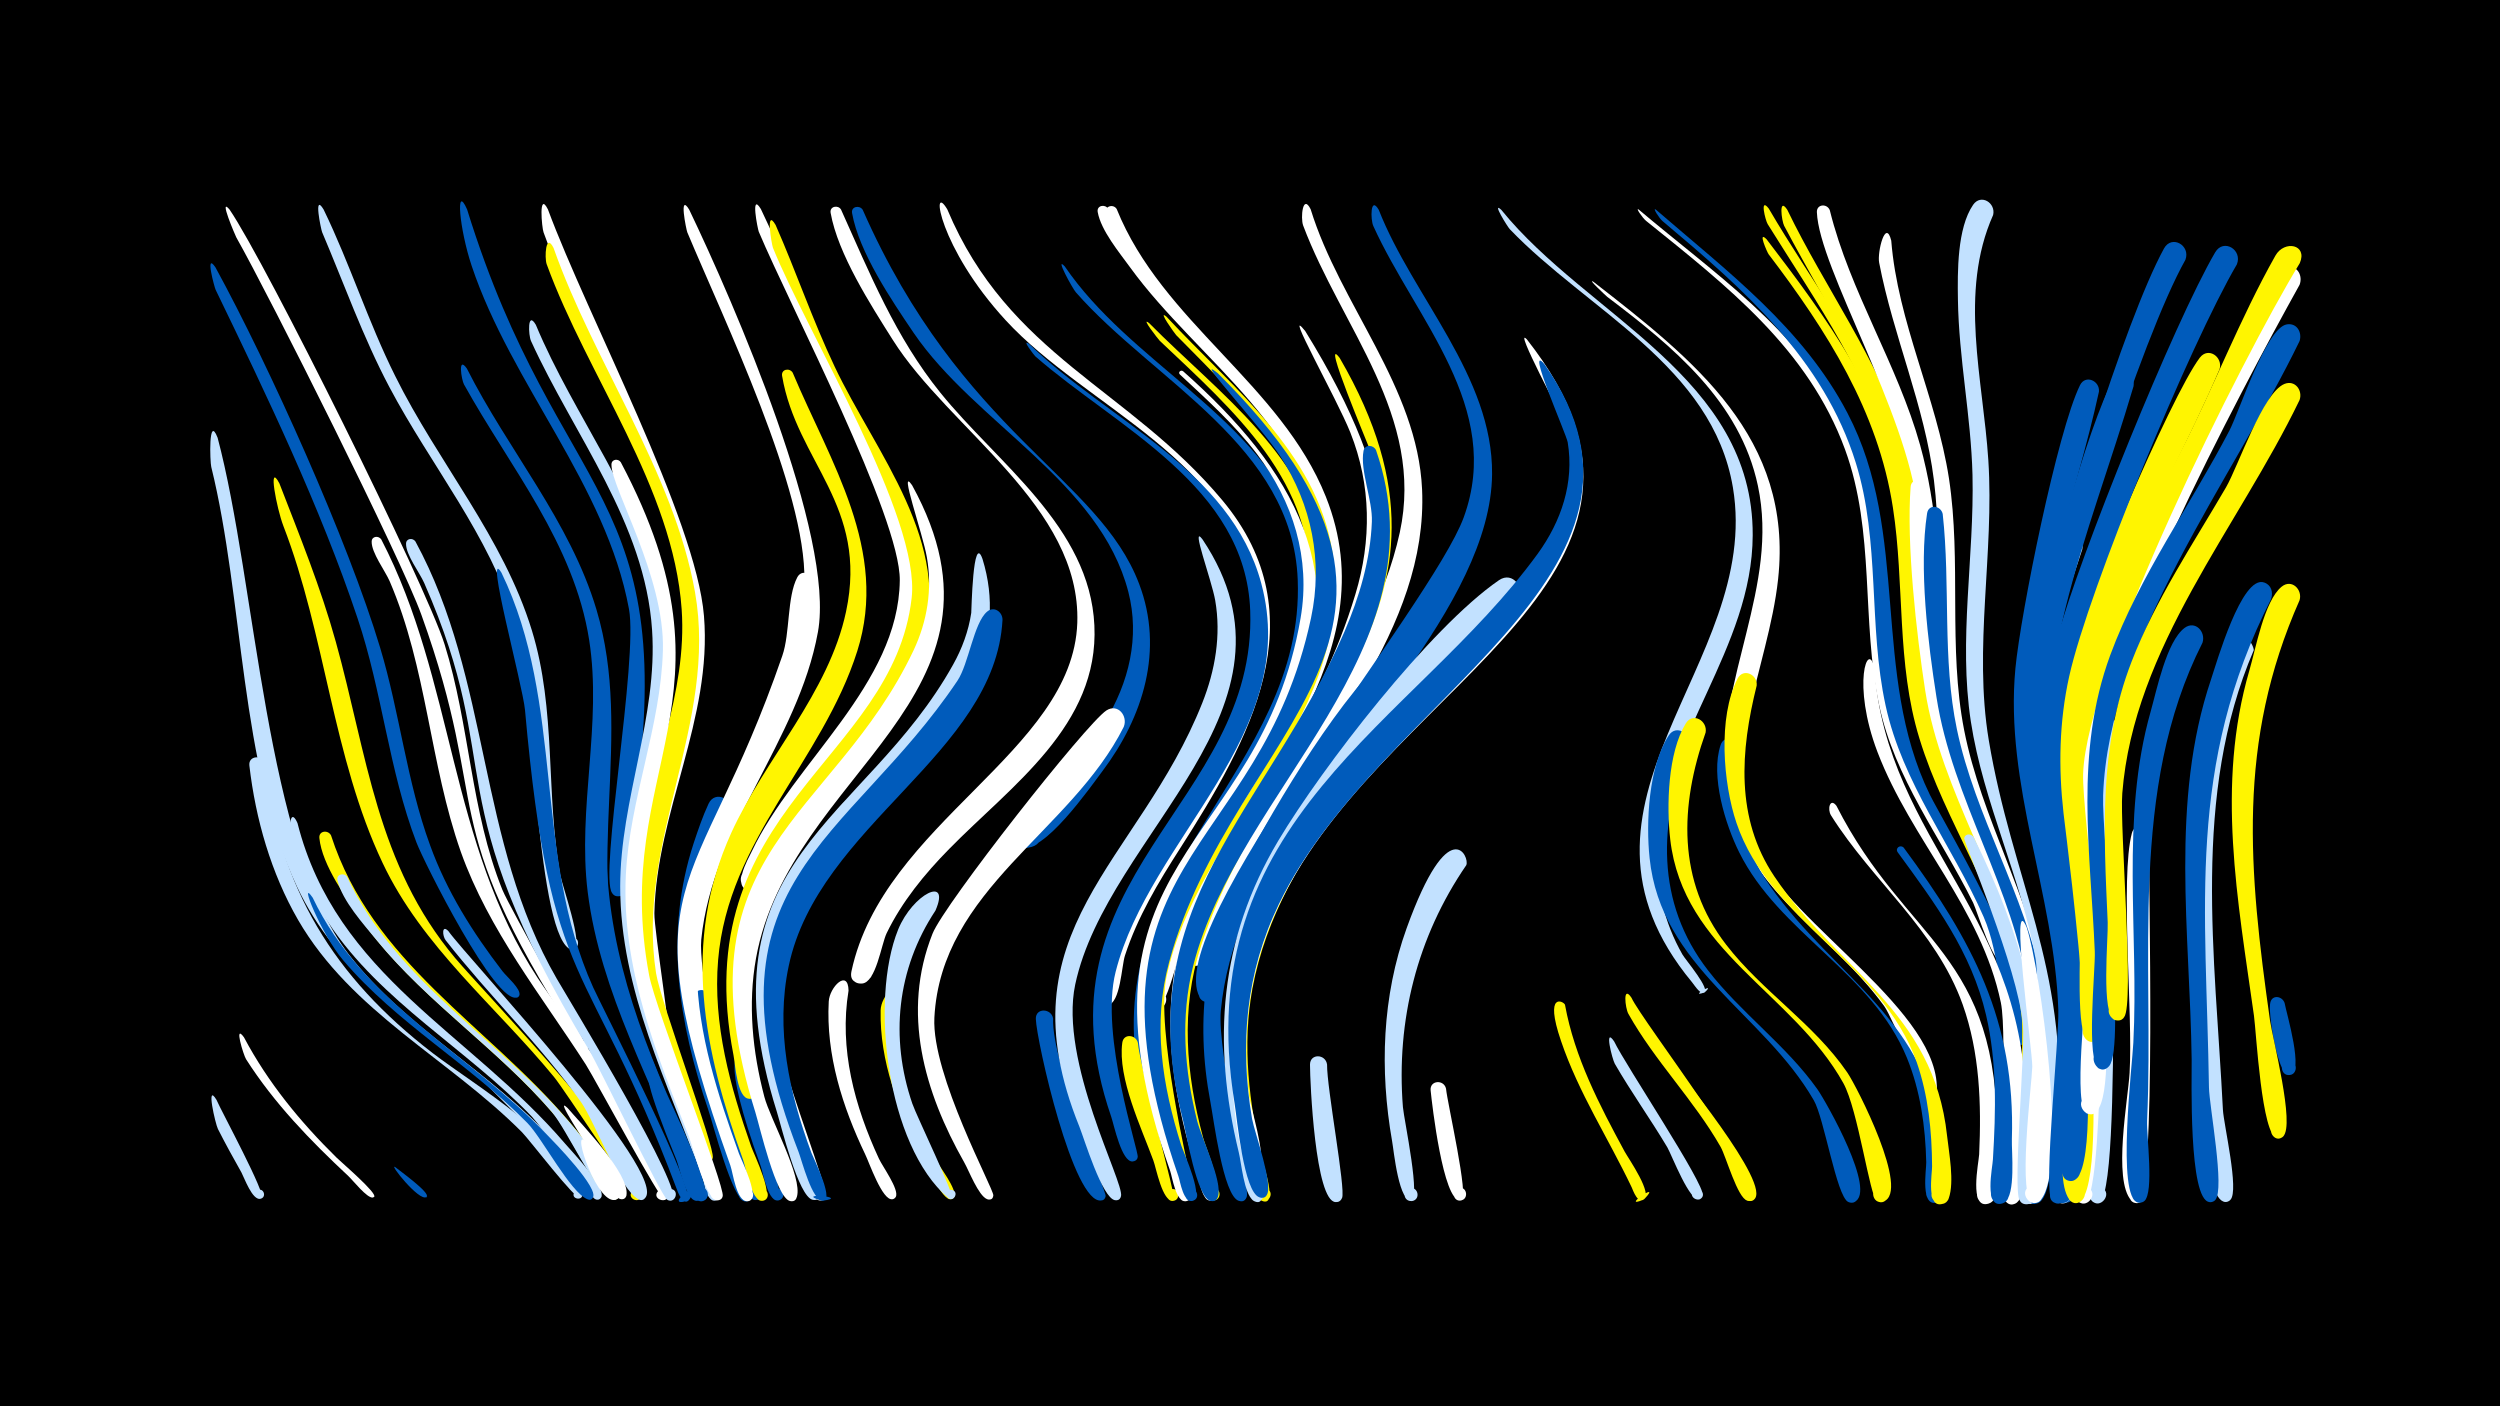 <svg width="1200" height="675" viewBox="-500 -500 1200 675" xmlns="http://www.w3.org/2000/svg"><path d="M-500-500h1200v675h-1200z" fill="#000"/><path d=""  fill="#fff" /><path d=""  fill="#fff" /><path d=""  fill="#005bbb" /><path d=""  fill="#fff" /><path d=""  fill="#c2e1ff" /><path d=""  fill="#005bbb" /><path d=""  fill="#fff500" /><path d="M-396.6-371.7c25.9 47.4 63.7 131.4 79.1 182.7 9.4 31.2 12.7 64 23.9 94.6 8 22.2 20.5 42 34.8 60.6 1.9 2.5 9 8.5 8.1 11.5-0.8 2.6-4.8 0.4-2.9-1.7 1.8-2 4.5 1.7 1.9 2.7-10.2 4.4-45.1-65.5-48.4-74.3-13.3-34.8-16.4-72.4-28.3-107.7-17.8-53.2-43.7-107.2-68.1-157.6-0.5-1-5.3-18.4-0.1-10.8z"  fill="#005bbb" /><path d=""  fill="#fff" /><path d="M-396.1 27.9c2.3 5.4 24.3 45.9 21.7 47.3-2.7 1.4-4.6-2.9-1.8-4 2.8-1.1 4.3 3.4 1.3 4.2-3.9 1.1-7.9-10.2-9.2-12.6-3.9-6.9-7.7-13.8-11.3-20.9-1.2-2.4-5.9-22.6-0.7-14z"  fill="#c2e1ff" /><path d="M-395.6-290.1c18.7 70.3 22.9 196.2 63 248.2 27.4 35.5 68.6 56.5 98.4 89.6 0.6 0.6 0.3 2.1-0.5 2.5-2.3 1.1-30.4-28.7-34.5-32.1-33.3-27.8-69.1-51.9-88.2-92.4-27.6-58.3-25.5-137.9-41.2-201.6-0.6-2.3-1.4-25.4 3-14.1z"  fill="#c2e1ff" /><path d=""  fill="#c2e1ff" /><path d="M-389.8-399.4c17.2 25.1 94.3 180.2 103.2 208.7 12.1 38.7 12.5 80 27.7 117.7 3.3 8.3 41.7 75.9 40.9 76.3-2.5 1.4-4.5-2.7-1.9-3.8 2.3-1 4.1 2.2 2.1 3.7-3.2 2.3-6-5.3-6.9-6.7-67.3-105.7-38.8-106.1-73-201.3-9.6-26.8-73-153.2-88.9-181.3-0.4-0.8-8.7-19.9-3.2-13.3z"  fill="#fff" /><path d="M-344.7-399.5c12.7 26.1 21.4 54 34.4 80 20.5 41.4 51.9 77.4 65.6 122.1 11.8 38.3 6.6 78.3 13.6 117.3 0.9 4.9 11.3 34.3 6.6 35.7-4.4 1.3-4.9-6.2-0.4-5.6 4.5 0.6 1.9 7.7-2 5.3-16-10.4-17.7-130.9-25.7-157.3-12.6-41.2-40.6-74.6-60.5-112.2-12.7-24-21.7-49.5-32.3-74.4-0.5-1.3-4.3-19.1 0.7-10.9z"  fill="#c2e1ff" /><path d="M-382.9-2.1c11.5 21.7 27 40.6 44.5 57.8 2.1 2.1 19.7 17.1 18 18.8-0.1 0-0.5 0.3-0.6 0.3-2.7 0.6-9.8-8.5-11.8-10.3-18.2-17-35.6-34.9-49.1-56.1-1.2-1.9-6-17.4-1-10.5z"  fill="#fff" /><path d="M-373.1-133.5c7.3 59.9 33.2 102.4 80.8 139 20.2 15.5 64.5 41.2 71.7 67.4 1 3.7-5.6 2.9-3.8-0.5 1.5-2.9 5.6 0.6 3 2.6-2.1 1.5-24.5-28-28-31.5-35.1-35.3-81.8-57.6-107.5-101.9-13-22.5-20.4-48.4-23.4-74.1-0.6-4.8 6.1-5.4 7.2-1z"  fill="#c2e1ff" /><path d="M-365.9-268c9.7 25.1 19.9 50.1 27.1 76.1 15.1 54.3 19.6 106.9 57.3 151.8 13.8 16.4 92.7 98 89.3 114.2-0.8 4-7 1.2-4.5-2.1 2.4-3.3 6.8 1.8 3.3 3.8-0.9 0.5-35.7-52.9-40.7-58.9-27.9-34-63.2-62.3-82.3-102.8-23.9-50.5-27.4-109.4-47.6-161.7-3.2-8.4-7.6-31.1-1.9-20.4z"  fill="#fff500" /><path d="M-357.2-104.9c18.6 73.3 82.9 100.6 128.5 153.9 3.2 3.8 19.6 20.7 17.3 25.6-1.5 3.2-6.2-0.4-3.4-2.6 2.3-2 5.2 1.9 2.6 3.5-1.6 1.1-28.4-35.1-32.4-39.4-31.2-32.6-72.4-55-97.7-93.1-22.1-33.3-20.1-59.9-14.9-47.9z"  fill="#c2e1ff" /><path d="M-349.9-69.1c24 50.4 75.1 74.6 112.2 113.5 3.4 3.5 26 26.5 22.1 30.7-2.3 2.5-5.6-2.1-2.4-3.4 3.7-1.6 3.8 5.4 0.1 4-8.2-3.1-21.7-29.2-28.9-36.6-27.6-28.2-62.9-48-88.5-78.2-10.6-12.5-21.7-40.3-14.6-30z"  fill="#005bbb" /><path d="M-341.1-99c19.8 61.1 74.8 90.8 114.3 137.4 3.5 4.2 28 32.2 23.3 36.7-2.7 2.6-6-2.7-2.4-4 4.2-1.5 3.8 6.2-0.2 4.4-8.5-3.8-20.7-32-27.6-40.1-28.4-33.6-67-57.5-92.6-93.5-7.3-10.4-19.1-26.6-20.4-39.6-0.4-3.6 4.2-4.1 5.6-1.3z"  fill="#fff500" /><path d="M-333.4-79.1c23.7 51 75 78.9 109.6 121.2 3.3 4 24.5 28.9 20.3 33-3.2 3.1-6.1-4-1.7-4.1 3.8 0 2.5 6.1-0.9 4.6-8.7-3.9-21.7-33.2-28.9-41.7-25.7-30-59.3-52.1-84.3-82.7-6.2-7.6-16.4-18.8-18.7-28.6-0.7-3 3.1-3.9 4.6-1.7z"  fill="#c2e1ff" /><path d="M-275.8-399.5c44.1 142.4 103.9 133.7 79.7 292.1-0.9 6.1-0.1 35.7-5.8 37.4-7.2 2.1-6-10.9 0.7-7.5 5.7 2.9-1.1 11.1-5 6.1-6.3-8 12.6-112.2 8.1-136.3-11-59.6-56.4-107.6-75.5-164.7-5.9-17.7-7.9-40-2.2-27.1z"  fill="#005bbb" /><path d="M-317-241.1c35.3 68 32.5 145.7 75.2 210.7 15 22.8 60.6 78.3 62.4 103.7 0.4 5.1-8.1 2.4-4.8-1.5 2.8-3.4 7.2 2.3 3.3 4.2-1.9 0.9-33.5-58.1-37.9-65-21.4-33.2-46.6-64.5-60-102.1-15-42.6-16.2-88.2-34.2-130-2.2-5-8.7-13.6-8.6-18.9 0-2.7 3.3-3 4.6-1.1z"  fill="#fff" /><path d="M-310.3 60.2c1.8 1.5 16.9 12.3 15.1 14.2-1.5 1.5 1.6-1-0.2 0.2-3.4 2.2-18.2-16.4-14.9-14.4z"  fill="#005bbb" /><path d="M-300.6-240.1c36.2 66.6 29.7 143.9 67.8 209.8 5.8 10 62.9 103.9 55.4 106.4-4.2 1.4-5-5.9-0.6-5.4 4.4 0.5 2.1 7.4-1.7 5.2-2.9-1.7-32.3-63.1-37.7-72.1-74.4-123.6-39-133-79-224-2.2-5-8.8-13.5-8.7-18.8 0-2.6 3.2-3 4.5-1.1z"  fill="#c2e1ff" /><path d=""  fill="#005bbb" /><path d="M-284.8-53.1c9.2 13 107.2 117.4 94.2 128.4-3.7 3.1-6.4-4.8-1.5-4.5 4.1 0.2 2.3 6.8-1.4 4.9-9.1-4.8-20.9-37.1-27.6-46.7-19.7-27.6-44.2-51.1-65-77.7-1.6-2.1-1.9-7.7 1.3-4.4z"  fill="#c2e1ff" /><path d="M-275.9-323.1c19.7 39.1 49.5 73.2 62.2 115.7 18.1 60.3-6.4 122.4 13.7 183.4 3.4 10.4 41.8 99.2 37.4 100.5-3.2 1-5.2-3.7-2.2-5.3 3.5-1.9 6.2 3.7 2.5 5.2-4.8 2-6.4-8.7-7.2-11-17.1-45.3-42.3-88.5-48.4-137.2-5-40.4 7-80.7 0.7-121-7.3-46.5-37.9-82.7-60.1-122.7-1.2-2.2-3.1-14 1.4-7.6z"  fill="#005bbb" /><path d=""  fill="#c2e1ff" /><path d="M-259.3-225.1c30.5 63 15.1 134.8 44 199 4.6 10.1 51 100.6 45.1 102.5-12.1 3.8 7.8-12.5 1.6-1.4-3 5.5-6.2-3.1-6.7-4.6-43-113.9-60.4-92.1-72.7-229.6-1.1-12-19.7-79.8-11.3-65.9z"  fill="#005bbb" /><path d="M-237-399.5c19 51.4 71.1 148.6 74.9 195.1 4.1 49.5-22.7 93.9-23.8 142.7-0.2 8 9.2 65.9 7.4 66.4-5.5 1.4-4.2-8.4 0.7-5.6 4.9 2.8-2.7 9-4.4 3.5-30.6-97.9 18.1-131 12-212.5-4.4-58.4-48.7-122.7-68.9-178.6-0.8-2.1-2.5-20.1 2.1-11z"  fill="#fff" /><path d="M-242.8-344.1c18.5 44.4 50.6 83.9 61 131.5 13.8 63-22 123.1-7.2 186.9 2.5 10.9 35.8 101 32.8 101.9-3.8 1.1-5.2-5-1.3-5.8 3.4-0.6 4.8 4.3 1.6 5.6-4.9 2-6.1-8.2-6.9-10.4-16.6-45.7-39.5-90.3-39.5-140.1 0-41.7 18.1-81.3 15.3-123.1-3.4-51.5-37.4-93.3-58.1-138.7-1.3-2.8-1.8-14.8 2.3-7.8z"  fill="#c2e1ff" /><path d="M-234.3-381c19.4 55.1 57.7 107.6 67.9 165.2 11.1 62.7-28.5 119.9-18.7 182.9 2.2 13.9 28.5 84.2 27.2 88.5-1.3 4.3-7.8 0.7-4.8-2.6 3.5-4 7.6 4.2 2.4 4.7-5.3 0.5-10.2-20.8-11.8-25-15.2-39.7-27.5-80.5-21.5-123.5 5.5-39.3 23.6-76.3 20.8-116.7-4.1-58.5-45.1-111.6-64.8-165.7-1.1-3.1-0.5-15.4 3.3-7.8z"  fill="#fff500" /><path d="M-227.5 31.9c6.3 7.4 29.9 31.6 28.2 41.8-0.7 3.8-6.6 1.4-4.4-1.8 2.2-3.2 6.6 1.5 3.2 3.4-4.5 2.7-10.6-14.3-12.4-17.1-5.3-8.5-21.8-33.2-14.6-26.3z"  fill="#fff" /><path d="M-219 47.9c3.1 4 18.7 21.9 16.2 26.6-1.7 3.4-6.6-0.7-3.6-2.9 2.6-2 5.5 2.2 2.7 3.9-9 5.5-22.5-35.3-15.3-27.6z"  fill="#fff" /><path d="M-207.9-116.6c-4.9 51.2 7.9 94.9 27.9 141.4 2.5 5.8 23.7 49.3 17.8 51.2-3.8 1.1-5.2-4.9-1.4-5.7 3.9-0.7 4.7 5.5 0.8 5.8-5 0.4-7.6-14.7-9-18.1-16.6-41.9-38.8-82.6-44.5-127.9-5.7-46 7.8-60.2 8.4-46.7z"  fill="#005bbb" /><path d="M-202-278.1c60.6 114.6-5.2 146.3 13.6 246.3 2.9 15.7 36.7 101.8 35.3 106-1.4 4.4-8.1 0.5-5-2.9 3.7-4 7.8 4.6 2.4 4.9-5.4 0.3-11.8-26.1-13.7-30.8-15.8-40.2-32.3-81.2-30.2-125.2 1.8-36.7 16.8-71.3 17.8-108.1 0.9-35.5-24.8-77.9-24.7-89.1 0-2.7 3.3-3 4.5-1.1z"  fill="#fff" /><path d="M-134.8-399.7c9.4 19.7 67.1 145.2 70.6 156.7 4.1 13.6 5.6 27.9 3.2 41.9-7.2 42.4-44.3 72.9-64.7 109-2.5 4.4-8.9 26-17.1 18-3.9-3.8-0.2-10.5 5.1-9.2 6.2 1.5 5 10.9-1.4 10.8-10.6-0.2-1.8-15.1 0-18.9 20.3-42.8 70.4-80 71-130 0.3-30.5-52.5-131.3-67.7-167.4-0.5-1.3-4.1-19.2 1-10.9z"  fill="#fff" /><path d="M-185.3 20.9c4.7 10.4 25.6 42.7 22.3 53.5-1.4 4.4-8 0.6-4.9-2.8 3.1-3.4 7.5 2.8 3.3 4.6-5.7 2.4-9.3-16.2-10.8-19.7-14.6-35.5-15.8-45.3-9.9-35.6z"  fill="#005bbb" /><path d="M-169.2-399.4c21.4 44.6 70.2 156.7 61.8 202.8-9.6 52.6-50.5 93.4-56 147.6-1.3 13.2 8.7 61.4 6.6 66.6-1.8 4.6-8.7 0-5.1-3.4 4.2-4 8 5.4 2.2 5.4-6.6 0-9.4-28.3-10.2-33.5-14.3-89.3 54.2-131.7 56-207.1 1-43.5-38.5-125.2-56.2-167.5-0.5-1.3-4.2-19.2 0.9-10.9z"  fill="#fff" /><path d=""  fill="#c2e1ff" /><path d="M-159.2-21.4c0.7 10.9 23 97.2 22.7 97.3-3.8 1.1-5.2-5-1.3-5.7 3.9-0.7 4.7 5.6 0.7 5.8-10 0.6-31.3-86.6-29.7-97.6 0.7-4.6 6.7-3.9 7.6 0.2z"  fill="#005bbb" /><path d="M-149.7-109.8c-19.8 44.1-21.2 87.1-7.1 133.1 3.3 10.6 20.5 41.4 17.2 51.4-1.7 5.2-9-0.9-4.2-3.6 4.1-2.2 6.2 5.3 1.6 5.6-6 0.4-15.7-38-17.8-43.9-14.4-42.1-21.2-84.9-7-128.2 2.1-6.3 4.3-12.8 7.1-18.8 3.1-6.7 12.2-2.4 10.2 4.4z"  fill="#005bbb" /><path d="M-143.3 10.3c1.5 7.7 20.6 64.8 17.3 65.8-3.2 1-5.2-3.6-2.2-5.3 3.4-1.9 6.1 3.6 2.5 5.2-5.5 2.4-8-13.1-9.1-16.1-20.3-55.9-10.6-55.5-8.5-49.6z"  fill="#005bbb" /><path d="M-85.9-399.3c47.5 107.7 113.2 128.1 132.7 179.6 12 31.6 2 63.8-17.6 89.8-5.5 7.3-29.1 41.2-39 35.9-5.9-3.2-3.9-12.4 2.9-12.8 7.9-0.4 9.8 11.2 2.1 13.3-28.6 7.9 27.5-47.8 35.1-60 11.6-18.8 16.9-40.7 11.3-62.4-13.7-53-73.6-81-103.1-124.4-10.5-15.5-26.2-38.7-29.5-57.4-0.6-3.2 3.6-4 5.1-1.6z"  fill="#005bbb" /><path d="M-127.7-392c9.9 22.5 17.8 45.8 28.3 67.9 19.9 42 57.2 84.6 42.1 134.1-17 55.7-73.2 88.1-83.7 148.3-2.5 14.3 6.2 61 3.6 67.2-1.9 4.7-8.8-0.1-5.1-3.6 4.4-4 8 5.6 2.1 5.5-5.8-0.1-6.7-16.8-7.5-20.8-23.1-118.6 76.6-141.1 85.5-219.6 4.4-38.6-49.9-126.6-66.6-168.1-0.6-1.6-3.7-19.5 1.3-10.9z"  fill="#fff500" /><path d="M-119.5-321.1c18 42.9 46.3 85.3 31 133.6-16.7 52.8-62 90.5-66.8 148.3-2.6 30.8 5.8 60.8 15.9 89.6 1.1 3.2 12.4 26.3 5 26-3.4-0.1-3.7-5.2-0.4-5.8 3.9-0.7 4.7 5.5 0.7 5.8-5.3 0.3-7.8-15.8-9.2-19.6-18.8-52.6-29.7-104-5.7-157 16.3-35.8 46.8-67.1 55.1-106.2 10.9-51.1-23.7-71.9-30.7-113.2-0.5-3.2 3.6-4 5.1-1.5z"  fill="#fff500" /><path d="M-109.6-221c3.5 67.7-56.9 118.9-55.9 187.4 0.5 30.2 10.1 59.2 20.2 87.3 1 2.9 11.4 23.2 3.8 22.9-4-0.2-3.4-6.5 0.6-5.9 3.4 0.5 3.1 5.6-0.3 5.9-5.3 0.3-6.9-13.4-8.2-17.1-50.7-141.7-16.4-124.8 24.9-244.7 3.8-10.9 2.2-28.2 7.2-37.7 2.1-4 7.2-1.9 7.7 1.9z"  fill="#fff" /><path d="M-96.3-399.4c13.8 30.7 26.2 61.3 47.6 87.8 27.4 34 71.8 64.3 74 111.8 2.3 48-39.8 76.8-69.7 107.3-11.8 12-22.6 25.2-30 40.4-2.6 5.4-5.1 23.8-11.9 24.2-9 0.5-4-14.4 2.9-8.6 8 6.9-10.1 13-7.9 2.7 15.3-71.3 106.2-105.2 108.4-167.2 1.9-56-61.6-93-88.6-135.9-10.6-16.8-26.3-41.2-29.8-60.9-0.6-3.2 3.6-4 5-1.6z"  fill="#fff" /><path d="M-92.7-24.5c-4.6 27.9 2.9 55.5 14.6 80.7 1.6 3.5 9.8 14.8 8.1 18.2-1.7 3.3-6.5-0.7-3.5-3 3-2.3 5.6 3.4 1.9 4.2-4.8 1.1-11.3-17.9-13.1-21.5-10.9-22.8-18.9-47.8-17.5-73.4 0.4-7 9.3-15.8 9.5-5.2z"  fill="#fff" /><path d="M-84-106.7c-29.3 32.9-46.2 72.6-39.3 117.1 1.6 10.5 20.6 60.2 19.7 63.8-1.3 4.9-8.3-0.3-4.1-3 4.3-2.7 5.8 5.9 0.9 5-5.7-1.1-11.4-24.7-13.3-29.8-18.8-51.5-17.1-103 15.7-148.5 3.2-4.4 7.6-12.9 12.9-15 6.8-2.7 11 5.1 7.5 10.4z"  fill="#fff" /><path d=""  fill="#fff500" /><path d="M-68.1-20.6c-3.9 26.9 4.6 53.1 16.9 76.7 1.8 3.4 10.8 14.9 9.2 18.3-1.5 3.2-6.1-0.4-3.4-2.6 2.7-2.3 5.4 2.9 2 3.8-4.5 1.2-12.4-18.1-14.2-21.5-11.3-21.3-20.2-44.8-19.7-69.2 0.2-6.9 8.7-15.9 9.2-5.5z"  fill="#fff500" /><path d="M-62.2-267.1c55.9 101.7-58.7 137.6-74.9 227-4 22.2-1.7 44.9 4 66.6 2.7 10.4 18.5 38.6 15.6 48-1.5 5.1-8.7-0.6-4.1-3.2 4.6-2.6 5.9 6.4 0.8 5.2-6.7-1.6-14.5-35.7-16.6-42.5-39.3-125.8 37.2-140.3 75.9-221.8 6.6-14 9.1-29.4 6.4-44.7-2-11.6-13.8-44.4-7.1-34.6z"  fill="#fff" /><path d="M-51-62.9c-18.5 28-21.9 61-11.1 92.6 1.9 5.7 21.2 45.4 19 45.8-3.5 0.6-3.1-5.3 0.2-4.3 3.4 1 0.6 6.1-2 3.8-29.5-25.3-37.7-94.9-24-128.8 7-17.2 25.4-26.2 17.9-9.1z"  fill="#c2e1ff" /><path d="M-45.3-399.5c29.5 70.2 87.2 86 132 139.6 46.6 55.8 12.9 115.3-20.3 167.2-10.4 16.2-20.4 32.9-26.4 51.3-1.7 5.1-2.1 22.9-8.4 24-9.7 1.6-3-14.9 2.9-7.1 4.2 5.6-9 11.5-7.7-1.1 7.3-69 84-117.9 75-189.6-7.9-63.6-80.5-89.1-119.1-131.1-32.1-34.9-36.2-67-28-53.2z"  fill="#fff" /><path d=""  fill="#c2e1ff" /><path d="M-28.4-231.7c23.9 77.5-80.4 122.4-96.3 191.6-13.9 59.9 16 80.2 18.1 113.2 0.3 5.1-8.1 2.3-4.9-1.6 3.8-4.6 7.4 5.7 1.6 4.4-6.9-1.4-15.1-35.5-17.2-42.2-38.3-122.1 42.2-138.5 84.6-214.7 4.3-7.7 7.4-16.1 8.7-24.8 0.1-0.5 0.8-39 5.4-25.9z"  fill="#c2e1ff" /><path d="M-18.8-202.4c-3.5 64.1-88.3 98.5-102.6 166-6.5 30.5 0.2 61.1 10.9 89.8 0.8 2.2 12.4 25.3 4.4 22.8-12.8-4 14.5-1.6 1.2 0.1-5.2 0.7-10.3-19.6-11.8-23.4-50.3-129.6 23.9-148 76.3-226.2 5.4-8.1 7.8-27.7 14.2-33.1 3.4-2.9 7.5 0.2 7.4 4z"  fill="#005bbb" /><path d=""  fill="#fff500" /><path d="M-6-334.9c37.4 36.6 96.7 60.1 111.4 114.9 19.5 72.3-53.7 122.5-69.9 186.5-7.8 30.5 11.3 86.4 10.6 88.9-1.2 4.2-7.7 0.8-4.8-2.5 3.4-3.9 7.5 4 2.4 4.6-5.3 0.5-9-17.6-10.3-21.4-39.9-115.7 70.1-149.7 66.7-243-2.2-59.8-64-87.8-103.2-122.1-0.3-0.2-7-8.8-2.9-5.9z"  fill="#005bbb" /><path d="M5.5-11.1c-0.9 21.1 25.7 83 25.2 85.3-0.9 4.6-7.7 0.2-3.9-2.5 3.2-2.3 5.8 3.8 1.9 4.5-13.4 2.5-31.2-76.6-31.5-87.1-0.2-5.5 7.5-5.2 8.3-0.2z"  fill="#005bbb" /><path d="M11.1-372.1c31.1 45.5 88.2 69.4 111.5 120.8 33.3 73.6-35.8 134.2-61.3 197-6.9 17-10.6 35-9.8 53.4 0.2 4.4 6 24.5-0.1 25.4-6.2 1-3.7-9.6 1.4-6 5.1 3.5-3.8 9.6-5.2 3.4-23.1-104.3 78.9-152.1 75.3-243.7-2.5-64.2-69-95.2-106.5-137.9-1.6-1.8-10.4-17.9-5.3-12.4z"  fill="#005bbb" /><path d="M31.9-399.8c20.2 50.1 69.6 78.6 95.9 124.5 41.5 72.3-15.8 137.1-48.9 198.4-3.5 6.5-13 39-21 36.2-5.6-2-3.5-10.6 2.3-9.8 5.9 0.7 5.7 9.6-0.1 10.1-12 1.1 0-22.9 1.5-26.8 22.4-54.2 74-100.9 72.9-163-1.1-61.3-59.4-96.4-92-141.4-5.2-7.2-14-17.7-15.6-26.6-0.6-3.2 3.5-4 5-1.6z"  fill="#fff" /><path d="M36-399.7c21.8 54.2 78.8 84.1 100.4 138.1 30.4 76.2-37.4 137.7-65.4 201.9-2.9 6.7-10.2 44.7-16.2 43.8-5.9-0.9-4-10.1 1.8-8.6 5 1.3 3.8 8.9-1.3 8.7-9.6-0.4-1.3-25.9 0-30.8 16.9-64.4 79.8-112.7 80.4-182.2 0.5-62.8-58.9-98.9-91.2-145.5-5.1-7.4-9.6-15.1-13.4-23.2-1.5-3.2 3.1-5 4.9-2.2z"  fill="#fff" /><path d="M39.4-151.1c-25.3 50.4-87.7 77.8-90.9 139.6-1.4 27.5 28.6 82.3 28.3 85.3-0.5 4.8-7.4-0.5-3-2.3 3.8-1.5 3.8 5.6 0 4.1-4.2-1.7-8.7-13.7-11-17.7-19.2-33.9-30.2-71.9-15.2-109.7 5.6-14.2 73.8-100.9 83.5-107.2 5.5-3.5 10.4 2.7 8.3 7.9z"  fill="#fff" /><path d="M46.2 0.6c0.5 8.9 18.6 75.3 17.5 75.7-3.7 1.2-5.2-4.7-1.4-5.5 3.8-0.8 4.6 5.3 0.8 5.6-5.2 0.5-8.1-15.7-9.5-19.4-5.7-15.6-17.2-39.5-14.9-56.5 0.6-4.6 6.6-3.9 7.5 0.1z"  fill="#fff500" /><path d="M51.6-344.9c33.4 33.8 78 64.9 84.6 115.7 10 76.8-64 128.4-78.6 198.7-4.9 23.5 11.4 92.9 11.4 93-1.7 5.2-9-0.9-4.2-3.5 4.1-2.2 6.2 5.2 1.6 5.5-5.7 0.3-9.4-21.4-10.7-25.7-36.1-121 64.4-153.8 72.7-253.7 4.4-53.1-36.8-88.4-71.7-121.5-0.6-0.6-9.6-12-5.1-8.5z"  fill="#fff500" /><path d="M59.9-348c32.4 35 75.5 67.6 80.4 118.8 7.2 76.7-65.5 127.8-80.4 198.2-5.3 25 10.9 93 10.8 93.1-1.5 4.4-8.2 0.4-4.9-2.9 3.8-4 7.8 4.7 2.3 4.9-5.7 0.3-9.3-21.5-10.6-25.7-35-120.3 63.1-153.6 74.3-253.5 5.9-53.1-33.2-89.5-67.2-124-0.6-0.6-9.3-12.7-4.7-8.9z"  fill="#fff500" /><path d="M67.9-321.8c52.7 46.8 83.9 97.9 51.2 167.5-19.3 41-52.4 76.3-62.8 121.3-6.6 28.6-1 56.8 7.9 84.2 1.2 3.5 12 25.6 4.6 25.4-3.4-0.1-3.7-5.1-0.4-5.8 3.9-0.7 4.7 5.4 0.7 5.8-4.7 0.4-6.4-11.6-7.4-14.5-53.4-151.6 43.2-151.8 62.6-265.5 4.9-28.6-3.6-55.8-20.9-78.6-10.8-14.2-24-26.1-37-38.2-1.1-1 0.3-2.5 1.5-1.6z"  fill="#fff" /><path d="M77.2-241.1c54.2 81.1-45.6 140.8-61.1 213.7-7.8 36.9 23.5 94.8 22 101.5-1 4.7-7.9 0-4-2.7 4-2.7 5.8 5.4 1.1 4.7-6.2-1-14.8-29.6-17.1-35.3-38.3-94.5 28.4-126.3 59-203.4 6.2-15.6 9.1-32.5 6.2-49.2-1.7-9.8-12.1-37.3-6.1-29.3z"  fill="#c2e1ff" /><path d="M84.5-320.9c126.2 125.4 8.1 167.6-23.3 282.6-8.1 29.7-3.3 59.3 5.8 88.1 1.1 3.4 12 27 4.7 26.7-3.4-0.1-3.7-5.2-0.4-5.8 3.3-0.6 4.7 4.3 1.7 5.5-5 2.1-6.5-9.4-7.4-11.7-53-153.3 38.9-151.4 63.7-267.9 5.8-27.3 0.3-54.2-14.7-77.5-9-14-43.1-50.4-30.1-40z"  fill="#005bbb" /><path d=""  fill="#fff500" /><path d=""  fill="#005bbb" /><path d=""  fill="#fff" /><path d="M129.1-399.6c14.1 45.8 51.3 85.4 53.5 134.5 3 66.8-50.8 123.3-82.4 177.3-4.5 7.7-21.3 53.2-27.7 51.1-5.5-1.8-3.8-10.2 1.9-9.7 6.7 0.6 5.2 11.2-1.4 9.9-10.7-2.2 4-31 6.3-36.3 26.1-59.3 78.4-106.8 92.6-171.6 12.1-55.8-28-98.4-46.4-147.4-1.3-3.6-0.2-15.4 3.6-7.8z"  fill="#fff" /><path d="M126.5-341.1c95.2 154-12.7 170.4-52.4 297.1-9.2 29.5-6.4 59.4 1.5 88.9 1.1 4.2 12.4 31.8 5.3 31.4-3.5-0.2-3.7-5.4-0.3-5.9 3.4-0.5 4.8 4.5 1.6 5.7-5.1 2-6.4-9.5-7.3-12-45.8-143.2 40.5-162.2 75.7-278.9 7.8-25.8 7.6-52.3-2.4-77.5-6.6-16.6-32.9-62.8-21.7-48.8z"  fill="#fff" /><path d="M137 11c-0.2 10.8 9 59.8 7.2 64-2.4 5.5-9.8-1.9-4.3-4.2 4.8-2 6.3 6.4 1.2 6.2-9.8-0.3-12.3-57.7-12.3-66 0-5.4 7.5-5.2 8.2 0z"  fill="#c2e1ff" /><path d="M143.1-328.1c72 124-31.6 175.4-66.6 282.1-10 30.6-7.2 61.5 1 92.1 1 3.9 12 30.6 4.8 30.1-4.1-0.3-3.3-6.7 0.7-5.9 3.4 0.6 3.1 5.8-0.4 5.9-4.9 0.2-5.7-10.4-6.7-13.5-43.4-137.9 36.5-161.7 76.8-274.1 8.4-23.3 11.5-48.1 5-72.3-0.4-1.6-24.1-57.3-14.6-44.4z"  fill="#fff500" /><path d="M161.8-399.3c16.4 41.8 54.8 79.9 54.4 126.9-0.6 62.7-76.9 133.6-108 186.9-4.9 8.5-25.7 67.1-29.2 66.5-7.1-1.3-2.4-12.3 3.5-8.2 5.9 4.2-3 12.2-6.6 5.9-18.7-32.7 111.3-188.2 126.7-230.4 19.2-52.7-23.1-95-43.4-139.8-1.4-3-1.5-14.8 2.6-7.8z"  fill="#005bbb" /><path d="M160.5-283.9c33.1 95.6-66.5 163.2-87.8 247.6-6.2 24.7-4.2 49.8 1.9 74.2 1.9 7.9 12.5 29.4 10 36.6-1.8 5.3-9.1-1.1-4.2-3.7 4.9-2.6 5.9 7.1 0.5 5.6-6.5-1.9-11.5-32.4-13.1-38.9-26.7-102.7 41-149.4 77.5-234.2 7.2-16.7 12.5-34.6 13.2-52.9 0.4-10.3-5.8-24.7-4-34 0.7-3.3 4.8-2.9 6-0.3z"  fill="#005bbb" /><path d=""  fill="#c2e1ff" /><path d="M179.1-180.1c-37.1 48.4-87.1 101.6-93.1 165.2-1.9 20.5 14.4 84.3 12.4 89.5-2 5.4-9.4-1.4-4.2-3.9 5.2-2.5 5.9 7.5 0.4 5.7-7.5-2.4-12.1-39.8-13.6-47.4-7.6-40-2.5-78 16.3-114.2 14.8-28.5 48-84.1 72.7-103.8 6.1-4.9 12.6 2.9 9.1 8.9z"  fill="#005bbb" /><path d=""  fill="#fff" /><path d="M194.1 22.6c0.6 6.7 11.2 52.6 7.4 53.6-4.1 1-5.3-5.5-1.1-6.1 4.1-0.5 4.6 6.1 0.4 6.1-8.1 0.1-13.4-45.9-14.1-52.8-0.5-4.9 6.4-5.4 7.4-0.8z"  fill="#fff" /><path d="M203.8-84.7c-23.6 34.4-33.7 74.6-30.4 116.1 0.5 6 9.1 45.9 3.5 45.1-3.7-0.5-3.6-6 0.1-6.3 3.7-0.3 4.8 5.1 1.3 6.2-6.9 2.2-9.3-24.6-10.1-28.7-6-34.1-4.8-69.5 7-102.2 20.4-56.5 30.5-34 28.6-30.2z"  fill="#c2e1ff" /><path d="M220.6-399.3c41.3 51.1 121 80.3 120.7 156.2-0.2 54.4-43.1 96.9-45.8 150.6-0.9 17.8 3.3 35.3 12.1 50.7 1.5 2.6 13.9 17.1 10.2 18.3-7.5 2.5 6.4-5.7 0.6-0.3-1.9 1.8-4.6-2.7-6.2-4.7-71.6-86.4 33.9-152.1 19.6-237.5-9.8-58.3-69.9-85.1-107.1-124-1-1-8.9-13.7-4.1-9.3z"  fill="#c2e1ff" /><path d="M219.8-191.9c-48.4 45.6-105.7 97.7-118.6 166.3-5.1 27.3-1.6 55.2 4.6 82.1 0.4 1.9 8.1 23.7-0.3 19.8-3.9-1.8-0.7-7.8 2.9-5.6 3.7 2.2-0.1 7.8-3.5 5.2-4-3.1-4.9-15.6-6.1-20.5-13.1-54.1-9.5-104.5 19.9-152.8 18.9-30.9 61.3-88 93-105.7 7.5-4.2 13.1 5.4 8.1 11.2z"  fill="#fff500" /><path d="M228.3-211.6c-47.7 56.3-114.6 106-130.6 182.5-5.7 27.5-2.4 55.5 3.8 82.7 0.5 2.3 9.2 26.9 0.6 23-3.9-1.8-0.8-7.7 2.9-5.6 3.7 2.2-0.1 7.7-3.5 5.2-4.4-3.3-5.6-17.8-6.9-23.1-12.9-53-9.3-102.1 19-149.6 20.9-35 72.7-102.2 105.9-125 6.7-4.6 12.8 4 8.8 9.9z"  fill="#c2e1ff" /><path d="M232.9-337.1c88.2 112.2-62.4 162.6-116 265.6-15.8 30.2-21.5 62.8-17.5 96.6 0.7 6 8.6 30.3 5 34.3-3.5 3.8-8.5-3.2-3.7-5.2 5.6-2.4 5.8 8.2 0.1 6-7.2-2.7-8.8-35.3-9.6-42.3-14.9-128.7 92.6-174.7 148.2-253.1 12.9-18.1 18-39.6 11.6-61.3-0.9-3-25-47.8-18.1-40.6z"  fill="#fff" /><path d="M241.4-325.1c70.6 100.4-79.4 159.4-127.5 259-15.9 32.8-19 67.6-12.9 103.2 1.1 6.2 10.6 32.3 6.9 36.7-3.3 3.8-8.3-2.8-3.7-4.9 5.3-2.4 5.9 7.8 0.3 5.8-7.5-2.5-10.7-37.8-11.9-45.1-22.4-136.4 85.8-181.8 145.5-263.8 11.3-15.6 17.6-34.1 14.4-53.5-0.6-3.8-20.6-48.8-11.1-37.4z"  fill="#005bbb" /><path d="M251.2-17.7c4.6 25.3 16.5 48 28.6 70.4 1.8 3.3 14.2 21 8.9 23.2-11.4 4.7 9.3-9.7 0.9-0.7-3.3 3.6-5.8-4-6.4-5.3-11.2-23.5-25.5-45.4-33.9-70.2-8.3-24.2 1.4-19 1.9-17.4z"  fill="#fff500" /><path d="M286.6-399.4c36.3 30.7 76 57.2 98.4 100.6 28.4 55.1 10.1 118.4 35.3 173.9 5.9 13 46.3 77.6 43.7 85.7-1.5 4.5-8.2 0.5-4.9-2.9 3.2-3.4 7.6 3 3.2 4.7-5.2 2.1-13.2-25.2-15.2-29.3-15.7-31.6-37.6-59.6-45.1-94.8-8.7-40.8-1.8-82.9-16.4-122.8-17.7-48.3-56.9-78.6-95.5-109.7-1.7-1.4-5.3-6.6-3.5-5.4z"  fill="#fff" /><path d="M264.9-364.7c48.2 37.5 95.9 74.7 88.6 142.6-4.7 43.6-29.7 87.3-10.1 130.7 15.8 35 89.3 77.4 86.2 116.1-0.5 6.1-10 1.4-5.4-2.7 3.9-3.5 8.1 4 3.2 5.6-2.9 0.9-18.9-39.1-23-44.7-27.2-37.5-72.3-58.1-76.4-109.4-3.8-47.9 26.1-92 15.8-140.3-8.6-40.6-40.9-66.9-72.3-90.7-0.5-0.4-10.1-9.3-6.6-7.2z"  fill="#fff" /><path d="M274.8-0.1c5.2 11 43.7 68.6 42.5 73.9-0.9 4.1-7.2 1.1-4.6-2.2 2.6-3.3 7 2 3.3 4-4.6 2.4-13.6-21.3-15.7-24.9-8.1-13.6-17.3-26.4-25.2-40.1-1.2-2.1-5.3-18.1-0.3-10.7z"  fill="#c2e1ff" /><path d="M283.1-21.1c5.1 11.2 66.8 90.6 58 96.9-3.7 2.7-6.7-4.3-2.2-5.2 4.5-0.9 4.3 6.7-0.2 5.7-4.7-1.2-10.2-21.2-12.8-25.8-12.9-22.6-31.6-41.2-44.3-63.9-1.5-2.7-2.8-14.1 1.5-7.7z"  fill="#fff500" /><path d="M294.8-399.4c34.2 29.6 70.6 56.7 92 97.7 30.3 57.9 11.1 124.9 39.5 183.1 5.9 12.2 65.6 112 45.8 119.8-6.5 2.6-6.5-9.6 0.1-7 6.5 2.6-1.9 11.4-4.9 5.1-8-17.4-7-40.6-15.2-59.3-15.1-34.3-38.9-64-47-101.3-8.4-38.5-2.5-78.5-14.3-116.5-15.6-50.1-53.9-83.4-92.7-116-1.7-1.4-5.1-6.8-3.3-5.6z"  fill="#005bbb" /><path d="M298.8 4.9c5.3 7.6 52.5 64.2 43 71-3.7 2.7-6.8-4.3-2.3-5.2 4.5-0.9 4.3 6.8-0.1 5.7-4.4-1.1-7.6-16.1-9.6-20-9.1-17.9-44.7-66.1-31-51.5z"  fill="#fff500" /><path d="M310.5-142.2c-14.4 37-15.9 75.3 9.3 107.9 15.9 20.6 37.5 35.9 52.6 57.2 4.3 6.2 28.7 49.3 17.7 54-5.3 2.3-7.2-7.2-1.3-7 5.8 0.2 3.5 9.5-1.7 7-5.6-2.8-11.5-40.3-16.5-48.8-24.2-41.9-73.4-63.7-78.8-116.3-1.8-16.8-0.5-44.1 9.2-58.8 3.6-5.5 10.8-0.9 9.5 4.8z"  fill="#005bbb" /><path d="M318.7-148.4c-12.4 35-13.8 71.3 9.9 101.9 17.3 22.4 42 37.8 58.1 61.3 4.7 6.9 30.4 57.3 17.4 61.9-5.8 2.1-7.1-8-1-7.4 6.1 0.5 3.1 10.3-2.2 7.2-3.4-2-9-43.8-16.1-56.6-24.1-43.3-77-63.3-83.1-117.1-1.8-15.8-1.2-41.5 7.5-55.6 3.4-5.5 10.5-1.2 9.5 4.4z"  fill="#fff500" /><path d="M349-399.9c20.4 35 45.7 67.1 60 105.4 18.9 50.8 7.8 105.2 23.7 156.2 2.5 8.1 32 71.3 28.4 72.6-11.5 4.1 7.1-12.2 1.5-1.3-2.8 5.4-6.1-3.1-6.7-4.4-9.9-24-23.1-46.6-30.9-71.5-13.4-42.5-6.2-87.4-16.1-130.4-10.2-44.6-36.7-80.9-60.4-119.1-1.1-1.7-4-13.3 0.5-7.5z"  fill="#fff500" /><path d="M334.6-140.6c-3.1 23.5 1.3 46.6 15.1 66 31.5 44.5 76.6 64.3 82.3 124.6 0.5 5.8 3.6 21 0 25.7-4.1 5.2-11.1-3.3-5.2-6.3 5.1-2.6 8.7 5.6 3.4 7.6-8.7 3.3-5.5-15.7-5.6-19.1-0.4-17.1-2.8-34.3-9.3-50.2-16.9-41.1-61.1-59.6-80.5-98.6-6.6-13.3-13.9-36.6-8.9-51.5 1.7-5.2 8.5-3.1 8.7 1.8z"  fill="#005bbb" /><path d="M343.2-170.9c-7.8 31.3-10.3 63.6 8.5 91.6 30.3 45 76.5 64.6 82.9 124.5 0.9 8.2 3.6 22.1 0.8 30-2.3 6.3-11.7 0.3-7-4.5 4.7-4.7 10.7 4.6 4.5 7-8.6 3.2-5.4-14.7-5.5-17.9-0.1-16.9-1.8-33.9-7.4-50-16.9-47.5-70.5-67.4-86.5-114.8-6.4-18.9-9-50.7 0.5-69.2 2.7-5.4 9.8-2 9.2 3.3z"  fill="#fff500" /><path d="M348-385.1c29 37.9 57.2 76.5 66.9 124.2 7.9 38.6 2.4 78.7 13.2 116.8 18.1 63.6 53.8 102.5 51.7 173.8-0.1 3.6 1.7 21.8-6.8 17.7-17.5-8.3 21.6-5.8 3.2 0.2-8.9 2.9-5-15-4.9-18.3 0.9-18.8 0.4-37.7-3.1-56.2-8.1-42.7-34.4-77.7-46.9-118.7-11.1-36.1-7-73.8-12.7-110.7-7.1-46.4-31.8-85-59.7-121.7-0.6-0.8-5.5-11.8-0.9-7.1z"  fill="#fff500" /><path d="M357.9-399.3c18.1 37.5 43.3 71.2 56.2 111.2 14.2 43.8 7.2 89.4 16.5 133.9 11.5 54.9 47.1 99.5 50.5 157.1 0.3 5.9 4.1 31.5-3.2 33.2-6.6 1.5-6.7-9.8 0-8.4 6.6 1.4 2 11.7-3.5 7.6-6.4-4.8-2.4-51.7-4.1-61.7-7.4-42.8-32.5-78.5-44.4-119.8-10.5-36.3-6.4-73.9-11.5-110.8-7-50.4-34.8-90.7-58-134.6-1.2-2.3-2.8-14.2 1.5-7.7z"  fill="#fff500" /><path d=""  fill="#fff" /><path d="M378.3-399.1c9.7 39.2 32.5 73.9 43.4 112.9 16.5 59.5 4 120.1 28.5 178.3 5 12 47.8 106.9 29.7 112.9-6 2-7-8.4-0.8-7.7 6.2 0.7 2.8 10.6-2.5 7.3-6-3.6-7.1-45.3-9.5-54.1-7.6-27.1-21.1-52-30.8-78.3-15.3-41.8-11-84-15.7-127.4-5.2-47.2-47.5-116.1-48.5-143-0.1-3.9 4.9-4.2 6.2-0.9z"  fill="#fff" /><path d="M381.5-113.2c33.7 66.3 78.2 70 77.1 160.8-0.1 6 2.2 26.5-3.2 29.7-5.1 3-9.3-5.2-4-7.6 5.3-2.4 8.7 6.2 3.2 8-9.7 3.2-4.8-19.7-4.6-23.6 1.1-24.2 0.3-48.8-7.9-71.9-12.9-36.1-43.3-59.1-63.2-90.8-1.9-3-0.5-8.7 2.6-4.6z"  fill="#fff" /><path d=""  fill="#c2e1ff" /><path d="M399.7-179.4c5.7 84 75.4 119.3 72.6 217-0.2 6.6 1.8 38.8-5.5 40.3-6.7 1.4-6.6-10 0.1-8.4 7.8 1.8-0.1 13.3-4.6 6.6-3.4-5.1 1.5-78.6-1.9-94.9-9.5-45.5-43-77.8-59.2-120.2-12.5-32.8-4.5-54-1.5-40.4z"  fill="#fff" /><path d="M407.8-384.5c3.1 39.1 21.7 75.4 27.7 114.1 6.1 40.1-0.5 81 7.3 120.9 8.3 42.2 31.4 79.7 39 122.1 2 11.3 10.6 90.2-2.5 92.9-7.9 1.6-5.4-12.2 1.4-8 5.9 3.6-2.1 11.8-5.9 6.1-7.4-11.2 8-60.3-3.8-109.4-8.7-36.3-27.5-69.2-35.5-105.7-8.4-38.9-2.4-78.7-7.2-117.9-4.5-36-19.5-69.1-26.3-104.5-1-5 3.1-21.5 5.8-10.6z"  fill="#fff" /><path d="M413.8-93.1c32.8 44.4 53.7 83.1 51.9 139.9-0.2 5.9 2 27-3.6 30.4-5.1 3-9.3-5.3-4-7.7 5.4-2.4 8.7 6.2 3.2 8.1-9.3 3-4.8-17.7-4.7-21.1 1.4-23.2 2-46.6-3.3-69.3-7-30.2-24.5-53.6-42.4-78.1-1.4-2 1.3-3.9 2.9-2.2z"  fill="#005bbb" /><path d="M424-266.6c7.4 37.5 2.2 76.1 9.9 113.5 9.2 44.4 36.2 82.5 44.8 127.2 2.4 12.3 11.3 100.5-2.5 103.6-6.7 1.5-6.7-9.8 0-8.4 7.8 1.7 0 13.2-4.5 6.6-3.5-5.1 2.5-86.9-0.4-103.9-8.5-49.3-39.5-91-47.2-140.5-4.2-27.2-9.1-70.8-7-97.8 0.3-4.3 5.8-3.9 6.9-0.3z"  fill="#fff" /><path d="M432.5-253.3c3.8 34.4-0.3 69.3 6.8 103.3 8.8 42.1 32.7 79.1 40.8 121.5 2.4 12.5 11.6 103.1-2.5 106.2-7.8 1.7-5.6-11.9 1.2-7.8 5.8 3.5-1.9 11.7-5.7 6.1-3.5-5.1 2.8-84.1 0.6-100-7-49.6-36.5-92-44.2-141.4-4.1-26-8.5-62.1-4.5-88.2 0.7-4.6 6.6-3.8 7.5 0.3z"  fill="#005bbb" /><path d=""  fill="#fff" /><path d="M447.4-98.1c22.7 46.1 34.9 88.8 32 140.6-0.3 6.1 1.4 33.9-5.5 35.4-7.8 1.7-5.5-12 1.3-7.9 5.8 3.5-2 11.7-5.8 6.1-3.3-5 2.7-71 1.6-84.1-2.4-27.6-28.6-88.1-28.2-89.7 0.6-2.4 3.5-2.2 4.6-0.4z"  fill="#c2e1ff" /><path d="M456.7-396.8c-16.6 37.3-4.8 78.8-2.3 117.7 2.9 44.7-7.2 89.8 0.2 134.3 11.2 67.1 38 109.2 33.3 182.1-0.2 3.2 0.6 16.5-7 12.9-4.6-2.2-2-9.4 3-8.2 4.9 1.2 4 8.7-1.1 8.6-4-0.1-3.8-79.5-5.7-90.3-6.9-39-25.1-74.9-31.1-114-6-39.3 1.7-78.8 0.8-118.3-0.7-28.2-6.6-56-7-84.3-0.2-13.1-0.4-34.2 7.3-45.4 3.8-5.5 11-0.8 9.6 4.9z"  fill="#c2e1ff" /><path d=""  fill="#fff500" /><path d="M472.8-54.9c6.6 20.2 19.8 115.5 6.8 130.8-4.4 5.2-11.3-3.8-5.1-6.6 6.2-2.9 8.6 8.2 1.8 8.2-8.4 0-1-57.2-0.8-65.5 0.1-7.5-11-86.2-2.7-66.9z"  fill="#fff" /><path d=""  fill="#005bbb" /><path d="M491.2-195.8c-16.1 58 3.2 110.5 7.7 168.4 1.3 15.8-4.5 103.6-5.1 104-4.8 3.1-9.2-4.7-4.2-7.2 5.9-3 8.6 7.7 2 7.9-8.6 0.3-0.3-68.3-0.1-77.5 1.7-62.3-24.5-122.9-12.8-185.1 0.8-4.2 1-11.7 3.9-15 3.7-4.1 9.2-0.2 8.6 4.5z"  fill="#005bbb" /><path d="M499.5-236.3c-9.2 27.1-17.7 54.6-18.8 83.4-2.4 63.9 21.8 117.4 16.1 191.1-0.5 6.1 0.9 40-6.8 39.4-6.6-0.5-3.4-11.1 2.4-7.8 5.8 3.3-1.6 11.5-5.5 6.1-4-5.6 3.3-66.7 3.5-78.4 0.9-55.6-21.5-108.9-17.5-164.4 1.6-21.8 5.3-55.1 17.2-73.9 3.4-5.4 10.6-1.1 9.4 4.5z"  fill="#c2e1ff" /><path d="M507.5-312c-11.2 51.3-32.3 104-32.9 156.8-0.5 45.2 17.2 88.1 20.8 132.9 0.9 10.9 2 100.8-7.7 100-6.7-0.6-3.4-11.2 2.5-7.8 5.8 3.3-1.6 11.5-5.5 6-3.9-5.5 3.7-77.5 3.3-91-1.8-55.6-25.9-108.1-20.6-164.1 2.5-26.3 20.2-114 31-135.9 2.6-5.3 9.6-2.1 9.1 3.1z"  fill="#005bbb" /><path d="M515.7-151.1c-5 21.8 4.5 229.1-8.8 228.7-6.4-0.2-3.8-10.5 1.9-7.6 5.7 2.9-1 11.1-4.9 6.1-9.2-11.6 1.4-56.2 2.3-70.6 3-47.3-6.7-94.7-2.3-141.8 0.5-5.5 1.2-11.1 2.3-16.6 1.3-6.3 9.9-4.2 9.5 1.8z"  fill="#c2e1ff" /><path d="M524.1-314.6c-21.5 72.9-53 139.5-38.4 217 3.1 16.4 24.9 176.7 4.2 175-6.6-0.5-3.4-11.1 2.4-7.8 5.8 3.3-1.6 11.5-5.5 6.1-4-5.5 3.6-73.1 3.6-85.8-0.4-59-25.2-115.5-15.6-174.8 4.3-26.3 27.5-112.3 40-133.7 3.2-5.4 10.3-1.5 9.3 4z"  fill="#005bbb" /><path d="M531.6-98.9c-0.6 17.3 3.9 176.1-5.7 176.4-6 0.2-4.2-9.6 1.4-7.3 5.5 2.3-0.2 10.5-4.3 6-8.9-9.8-1.5-48.7-0.8-61.2 1.7-27.8-4.6-93.7 1.1-115.1 1.3-5 7.8-3.4 8.3 1.2z"  fill="#fff" /><path d="M540.8-242.2c-62.2 112.6-26.3 141.2-32.6 254.3-0.5 8.1-1.3 66-8.1 65.6-6.5-0.3-3.6-10.7 2.1-7.7 5.7 3-1.2 11.2-5.1 6.1-7.7-10.1 1.3-47.4 2.2-59.8 4.3-60.4-14.7-122.9-2.5-182.4 5.2-25.2 16.7-63.5 34.5-82.9 4.9-5.3 11.9 0.9 9.5 6.8z"  fill="#fff" /><path d="M549-375.3c-21.3 37.8-60.1 159.7-66.3 203.4-3.1 22.1-1.8 44.1 1.9 65.9 2.7 16.1 27.2 177.8 5.7 175.6-6.7-0.7-3.2-11.4 2.6-7.9 5.8 3.5-1.9 11.7-5.7 6.1-3.6-5.2 3.3-62.5 3.3-73.7 0.5-65.1-27.2-126.4-12.7-191.6 9.1-40.9 41.8-148.3 60.9-183.2 3.7-6.8 12.9-1.5 10.3 5.4z"  fill="#005bbb" /><path d="M557.2-191.5c-35.8 70.7-23.1 152.9-26.6 229.6-0.3 6.7 3.4 34.5-1.3 38.3-4.6 3.8-9.1-5.1-3.3-6.6 5.8-1.5 6.2 8.4 0.3 7.4-10.6-1.9-2.7-67-2.3-76.6 2.7-52.7-6.3-107.6 8.3-159 2.9-10.2 7.6-33.7 16.3-40.2 5.1-3.8 10.3 1.9 8.6 7.1z"  fill="#005bbb" /><path d="M565.4-322.8c-30.2 70.7-77.3 137.6-69.6 217.7 1.7 17.3 19.3 183.8 0.5 182.5-6.5-0.4-3.5-10.9 2.3-7.7 5.8 3.1-1.4 11.4-5.3 6.1-8.8-11.9 2.5-57 3.2-71.9 3-62-19.8-124.4-4.6-185.6 6.1-24.6 49.9-127.9 64-146.6 4.1-5.4 11.2-0.3 9.5 5.5z"  fill="#fff500" /><path d="M573.7-373.1c-22.2 37.8-71.1 155.6-80.5 197.8-4.8 21.7-5.2 43.7-2.7 65.7 1.9 16.4 23.3 178.5 3.2 176.5-6.7-0.7-3.2-11.4 2.7-8 5.8 3.5-1.9 11.7-5.7 6.1-7.4-10.8 2.7-50.2 3.2-63.6 2.4-65.9-23.9-130.2-6.3-195.5 10.3-38.2 56-151.2 75.7-184.8 4-6.8 13.2-1.2 10.4 5.8z"  fill="#005bbb" /><path d="M581.8-187.9c-29.9 69.8-18.5 146.9-14.8 220.6 0.4 7.2 7.9 38.8 3.6 43.2-3.7 3.8-8.6-3.5-3.7-5.5 5-1.9 6.3 6.8 1.1 6.5-19.7-1.2-13.6-208.4-8.7-230.2 13.7-60.4 22.9-36.1 22.5-34.6z"  fill="#c2e1ff" /><path d="M590.1-212.4c-40.7 80.3-31.1 147.9-29.8 234.4 0.1 8.5 7.8 49.1 3 54-3.8 3.8-8.7-3.7-3.6-5.6 5.1-1.9 6.3 7 0.9 6.6-10.2-0.8-8.5-59.8-8.6-68.4-0.8-60.7-10.5-123.8 9.3-182.5 2.6-7.7 14.7-50.3 25.5-46.5 3.5 1.2 4.4 4.8 3.3 8z"  fill="#005bbb" /><path d="M596.6-18.6c0.9 5 9.6 33.8 2.5 34.6-4.7 0.6-5.2-6.9-0.5-6.9 4.7-0.1 4.4 7.4-0.3 6.9-5.1-0.5-9.9-30.7-8.5-35 1.1-3.7 5.7-2.8 6.8 0.4z"  fill="#005bbb" /><path d=""  fill="#005bbb" /><path d=""  fill="#c2e1ff" /><path d="M603.8-363.3c-28.8 51.8-100 185.5-101.3 239-0.6 25.8 16.7 143.4 4 157.6-4.6 5.2-11.4-4.2-5-6.9 7.5-3.2 7.9 10.9 0.3 8.1-7-2.6-0.2-56.8-0.5-65.8-1.6-54.1-14.8-106.1 3.8-158.9 14.6-41.5 40.4-78.3 59.4-117.9 5.2-10.8 21.4-62.4 33.5-63.8 5-0.6 7.4 4.5 5.8 8.6z"  fill="#fff" /><path d=""  fill="#005bbb" /><path d="M603.9-373.7c-28.3 46.5-102.5 195.4-104 245.2-0.6 19.6 14.1 118.3 7.2 126.9-4.9 6.1-11.6-5.7-3.9-6.8 6.6-0.9 5.7 10.1-0.6 8.1-6.6-2-3.6-44.5-4.3-52-9.8-114-3.6-129.4 48.2-230.4 16-31.2 28.5-64.1 45.7-94.6 4.3-7.6 15.6-5.4 11.7 3.6z"  fill="#fff500" /><path d="M603.8-336.3c-32.2 66.5-91.8 143.4-94.3 218.1-0.7 20 11 120.5 2.9 129.9-5.2 6.1-11.7-6.3-3.8-7.1 6.8-0.7 5.5 10.6-0.9 8.4-6.7-2.3-1.8-48.3-2.2-56.3-2.1-48.5-9.8-95.3 7.4-142.2 14.1-38.2 38.4-71.8 57.2-107.8 4.7-9 17.7-49.5 27.6-51 4.9-0.8 7.4 4 6.1 8z"  fill="#005bbb" /><path d=""  fill="#c2e1ff" /><path d=""  fill="#c2e1ff" /><path d="M603.8-308c-29.6 61.4-79.6 118.6-85.1 188.8-1.3 16.1 5.9 101.2 0.9 107.4-4.2 5.2-11.1-3.4-5.1-6.4 7-3.5 8.1 10 0.6 7.8-6.7-2-3.1-39.7-3.4-46.8-1.9-42.9-4.4-84.4 11.5-125.3 11.5-29.7 29.4-56.3 45.3-83.6 5.9-10.2 17.6-45.3 28-49.6 5.2-2.1 8.9 3.2 7.3 7.7z"  fill="#fff500" /><path d="M603.8-211.9c-30.3 68.4-24.4 129.6-14.2 201.7 1.2 8.6 12.1 50.2 6.3 55.7-4 3.9-8.8-4.1-3.5-5.9 5.3-1.8 6.3 7.4 0.7 6.8-7.5-0.8-10.1-51.2-11.2-58.9-7.8-55.6-18.3-110.5-2.2-165.7 3-10.1 7.1-33.4 15.5-40.2 4.8-3.9 10.1 1.4 8.6 6.5z"  fill="#fff500" /><path d=""  fill="#005bbb" /><path d=""  fill="#fff500" /></svg>